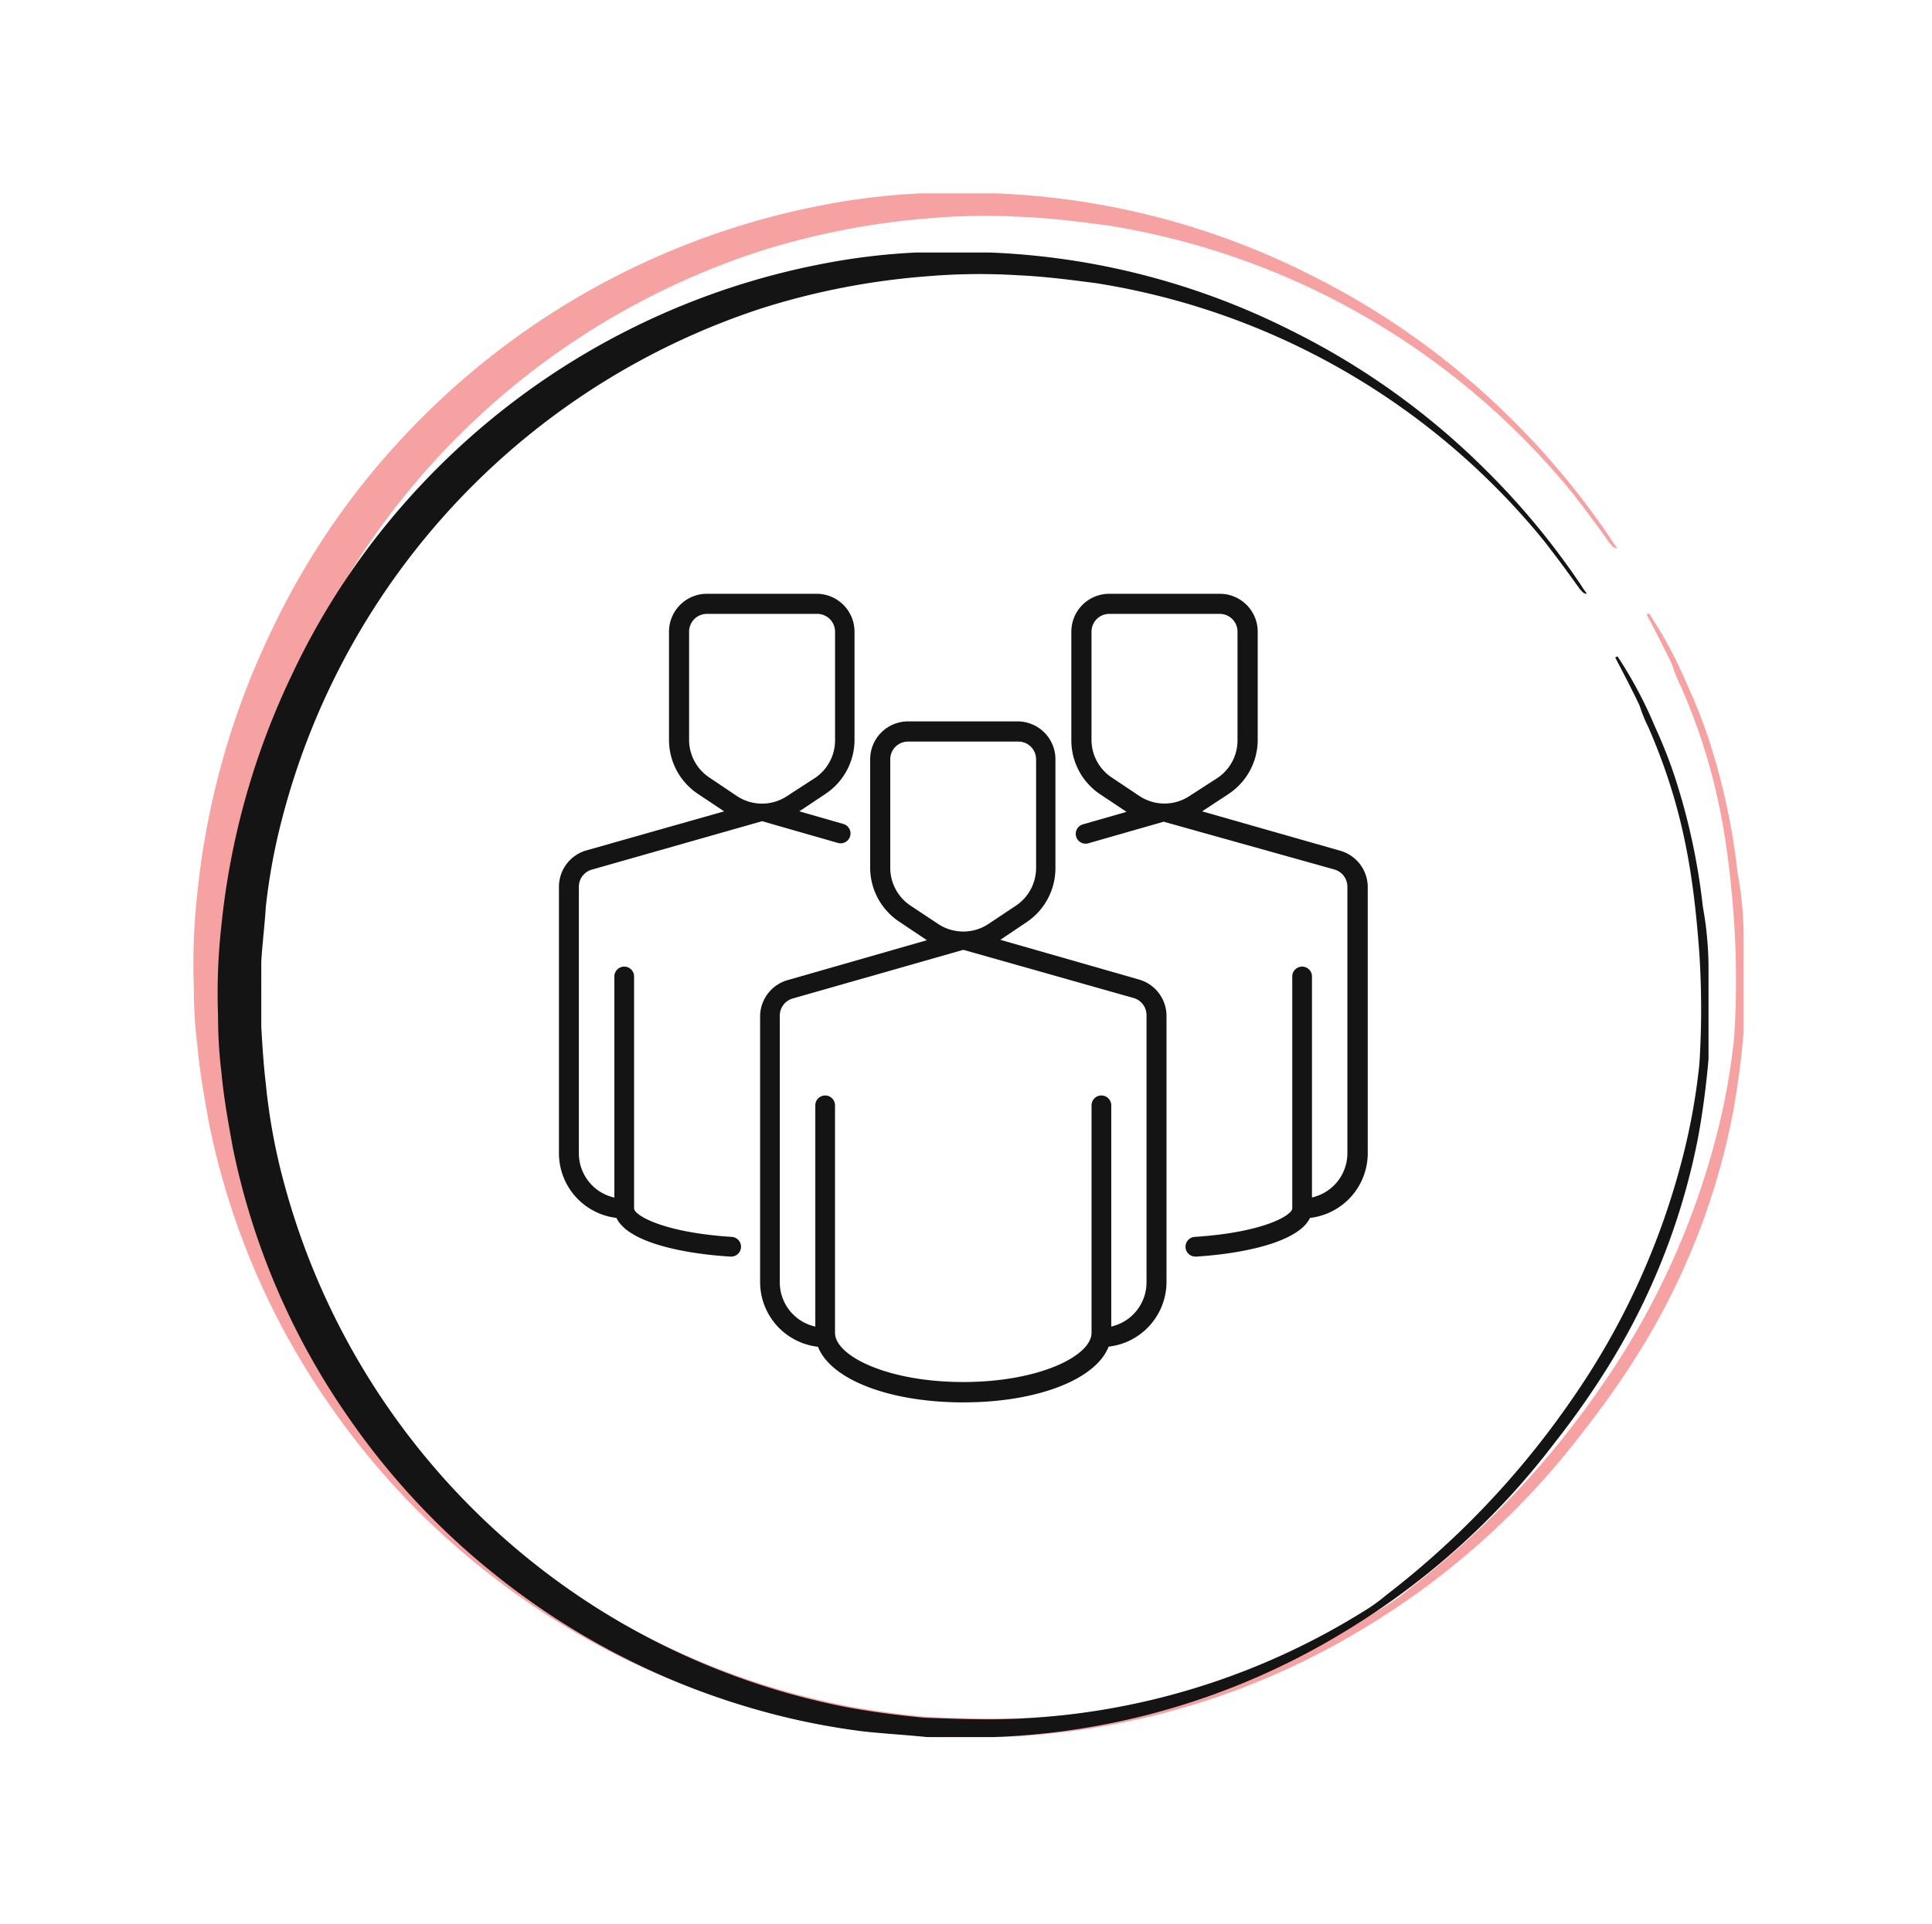 <svg id="Компонент_21_1" data-name="Компонент 21 – 1" xmlns="http://www.w3.org/2000/svg" width="169.807" height="169.111" viewBox="0 0 169.807 169.111">
  <g id="Сгруппировать_76" data-name="Сгруппировать 76" opacity="0">
    <path id="homesandservice-kreis" d="M159.144,46.133s2.721,5.183,2.851,5.7a15.871,15.871,0,0,0,.907,2.2c4.017,9.2,5.183,16.976,5.831,25.917a99.627,99.627,0,0,1,0,12.44,72.729,72.729,0,0,1-2.2,11.792,85.034,85.034,0,0,1-12.311,26.436A98.569,98.569,0,0,1,133.1,152.913a20.657,20.657,0,0,1-2.721,1.944,81.36,81.36,0,0,1-39.783,12.181c-3.369.13-6.739,0-10.108-.13-2.851-.259-5.831-.648-8.682-1.166A82.671,82.671,0,0,1,7.527,106,68.851,68.851,0,0,1,5.454,94.728c-.259-2.2-.389-4.276-.518-6.479V80.733c.13-2.073.389-4.147.518-6.22A69.63,69.63,0,0,1,7.4,64.146,83.064,83.064,0,0,1,61.954,6.35,83.421,83.421,0,0,1,80.614,2.721a70.965,70.965,0,0,1,10.5-.13c2.98.13,5.961.518,8.941.907A82.339,82.339,0,0,1,150.98,32.785c1.425,1.814,2.851,3.758,4.147,5.572.259.259.389.518.778.518-.13-.259-.389-.518-.518-.778a85.567,85.567,0,0,0-11.144-13.477,84.587,84.587,0,0,0-21.9-15.68A83.449,83.449,0,0,0,87.871,0H79.577A73.894,73.894,0,0,0,68.822,1.3,84.6,84.6,0,0,0,22.689,26.954,83,83,0,0,0,8.434,48.077,86.178,86.178,0,0,0,.4,76.586,69.356,69.356,0,0,0,.011,86.953,52.746,52.746,0,0,0,.4,93.432c.259,2.851.778,5.7,1.3,8.553a82.487,82.487,0,0,0,13.347,30.971A83.691,83.691,0,0,0,31.371,150.45a84.69,84.69,0,0,0,30.971,15.81,80.708,80.708,0,0,0,11.144,2.2c2.333.259,4.795.389,7.257.648H88.26a82.328,82.328,0,0,0,39.265-11.533,85.616,85.616,0,0,0,24.751-22.03,95.542,95.542,0,0,0,6.091-8.682A77.154,77.154,0,0,0,168.6,100.689c.518-2.851.907-5.831,1.166-8.812V81.251a39.547,39.547,0,0,0-.648-6.739,73.992,73.992,0,0,0-2.981-14.125,54.027,54.027,0,0,0-2.462-6.35A48.354,48.354,0,0,0,159.4,46" transform="translate(0.038)" fill="#141414"/>
    <path id="Контур_39" data-name="Контур 39" d="M81.629,0A81.629,81.629,0,1,1,0,81.629,81.629,81.629,0,0,1,81.629,0Z" transform="translate(3.274 5.852)" fill="#f6a2a2"/>
    <g id="Layer_2" data-name="Layer 2" transform="translate(40.662 43.24)">
      <g id="Layer_1" data-name="Layer 1" transform="translate(0 0)">
        <path id="Контур_1" data-name="Контур 1" d="M15.92,42.336V71.526a7.142,7.142,0,0,0,6.339,7.087c1.384,3.557,7.765,6.09,15.917,6.09s14.533-2.533,15.917-6.1a7.142,7.142,0,0,0,6.339-7.087V42.336a4.152,4.152,0,0,0-2.976-3.945l-15.225-4.36L45.1,32.107h0a7.128,7.128,0,0,0,3.17-5.938V14.252A4.152,4.152,0,0,0,44.114,10.1H32.128a4.152,4.152,0,0,0-4.152,4.152V26.142a7.114,7.114,0,0,0,3.28,5.965l2.934,1.965-15.225,4.36A4.152,4.152,0,0,0,15.92,42.336ZM32.391,30.28a4.969,4.969,0,0,1-2.215-4.152V14.252a1.938,1.938,0,0,1,1.938-1.938h12.1a1.938,1.938,0,0,1,1.938,1.938V26.142a4.969,4.969,0,0,1-2.215,4.152l-2.99,1.993a4.983,4.983,0,0,1-5.536,0Zm5.786,4.844,18.685,5.287a1.952,1.952,0,0,1,1.384,1.869V71.526A4.969,4.969,0,0,1,54.384,76.4V52.163a1.08,1.08,0,1,0-2.159,0V77.076c0,2.547-5.772,5.4-14.049,5.4s-14.049-2.851-14.049-5.4V52.163a1.08,1.08,0,1,0-2.159,0V76.4a4.969,4.969,0,0,1-3.889-4.844V42.336a1.952,1.952,0,0,1,1.384-1.869Z" transform="translate(6.115 3.879)" fill="#141414"/>
        <path id="Контур_2" data-name="Контур 2" d="M6.3,68.374c1.218,2.588,6.92,3.889,12.457,4.235h.069a1.08,1.08,0,1,0,.069-2.159c-7.585-.5-10.658-2.394-10.658-3.114V41.924a1.08,1.08,0,0,0-2.159,0V66.146A4.969,4.969,0,0,1,2.187,61.3V32.083a1.952,1.952,0,0,1,1.384-1.855l18.685-5.315,8.3,2.381a1.08,1.08,0,1,0,.6-2.076l-4.83-1.384,2.865-1.91a7.114,7.114,0,0,0,3.183-5.938V4.152A4.152,4.152,0,0,0,28.222,0H16.208a4.152,4.152,0,0,0-4.152,4.152V16.042a7.114,7.114,0,0,0,3.17,5.882l2.865,1.91L2.865,28.153A4.152,4.152,0,0,0,0,32.083v29.2a7.142,7.142,0,0,0,6.3,7.087Zm10.173-48.25a4.955,4.955,0,0,1-2.215-4.152V4.152A1.952,1.952,0,0,1,16.208,2.2H28.3a1.952,1.952,0,0,1,1.938,1.952V16.042a4.955,4.955,0,0,1-2.215,4.152l-3.017,1.952a4.969,4.969,0,0,1-5.536,0Z" fill="#141414"/>
        <path id="Контур_3" data-name="Контур 3" d="M70.017,28.153,54.875,23.834l2.907-1.91a7.114,7.114,0,0,0,3.183-5.938V4.152A4.152,4.152,0,0,0,56.813,0H44.7A4.152,4.152,0,0,0,40.55,4.152V16.042a7.114,7.114,0,0,0,3.183,5.938L46.6,23.89l-4.83,1.384a1.08,1.08,0,0,0,.6,2.076l8.3-2.381,18.741,5.246a1.965,1.965,0,0,1,1.384,1.869v29.2A4.969,4.969,0,0,1,66.9,66.132V41.924a1.08,1.08,0,0,0-2.159,0V67.336c0,.72-3.059,2.616-10.658,3.114a1.08,1.08,0,0,0,.069,2.159h.069c5.453-.346,11.211-1.647,12.457-4.235a7.142,7.142,0,0,0,6.325-7.087v-29.2A4.152,4.152,0,0,0,70.017,28.153ZM48,22.146l-3.017-2.021a4.955,4.955,0,0,1-2.215-4.152V4.152A1.952,1.952,0,0,1,44.716,2.2h12.1a1.952,1.952,0,0,1,1.938,1.952V16.042a4.955,4.955,0,0,1-2.215,4.152l-3.031,1.952a4.969,4.969,0,0,1-5.509,0Z" transform="translate(15.575)" fill="#141414"/>
      </g>
    </g>
  </g>
  <g id="Сгруппировать_77" data-name="Сгруппировать 77" transform="translate(17 17)">
    <path id="homesandservice-kreis-2" data-name="homesandservice-kreis" d="M127.691,37.017s2.184,4.159,2.288,4.575a12.735,12.735,0,0,0,.728,1.768c3.223,7.383,4.159,13.622,4.679,20.8a79.942,79.942,0,0,1,0,9.982,58.358,58.358,0,0,1-1.768,9.462,68.232,68.232,0,0,1-9.878,21.212A79.092,79.092,0,0,1,106.791,122.7a16.575,16.575,0,0,1-2.184,1.56,65.284,65.284,0,0,1-31.922,9.774c-2.7.1-5.407,0-8.111-.1-2.288-.208-4.679-.52-6.967-.936A66.336,66.336,0,0,1,6.032,85.057,55.246,55.246,0,0,1,4.369,76.01c-.208-1.768-.312-3.431-.416-5.2V64.78c.1-1.664.312-3.327.416-4.991a55.872,55.872,0,0,1,1.56-8.319A66.651,66.651,0,0,1,49.7,5.1,66.938,66.938,0,0,1,64.678,2.184a56.943,56.943,0,0,1,8.423-.1c2.392.1,4.783.416,7.175.728a66.07,66.07,0,0,1,40.865,23.5c1.144,1.456,2.288,3.015,3.327,4.471.208.208.312.416.624.416-.1-.208-.312-.416-.416-.624a68.659,68.659,0,0,0-8.942-10.814A67.873,67.873,0,0,0,98.16,7.175,66.96,66.96,0,0,0,70.5,0H63.846a59.293,59.293,0,0,0-8.63,1.04A67.887,67.887,0,0,0,18.2,21.628,66.6,66.6,0,0,0,6.76,38.577,69.15,69.15,0,0,0,.313,61.453,55.652,55.652,0,0,0,0,69.772a42.324,42.324,0,0,0,.312,5.2c.208,2.288.624,4.575,1.04,6.863a66.188,66.188,0,0,0,10.71,24.852,67.154,67.154,0,0,0,13.1,14.038,67.956,67.956,0,0,0,24.852,12.686,64.762,64.762,0,0,0,8.942,1.768c1.872.208,3.847.312,5.823.52h6.031a66.06,66.06,0,0,0,31.506-9.254,68.7,68.7,0,0,0,19.86-17.677,76.665,76.665,0,0,0,4.887-6.967,61.909,61.909,0,0,0,8.215-21c.416-2.288.728-4.679.936-7.071V65.2a31.732,31.732,0,0,0-.52-5.407,59.371,59.371,0,0,0-2.392-11.334,43.351,43.351,0,0,0-1.976-5.1,38.8,38.8,0,0,0-3.431-6.447" transform="translate(0.038)" fill="#f6a2a2"/>
    <g id="Layer_2-2" data-name="Layer 2" transform="translate(32.127 35.196)">
      <g id="Layer_1-2" data-name="Layer 1">
        <path id="Контур_1-2" data-name="Контур 1" d="M15.92,35.966V59.389a5.731,5.731,0,0,0,5.087,5.686c1.111,2.854,6.231,4.887,12.772,4.887s11.661-2.032,12.772-4.9a5.731,5.731,0,0,0,5.087-5.686V35.966A3.332,3.332,0,0,0,49.249,32.8L37.033,29.3l2.3-1.544h0a5.72,5.72,0,0,0,2.543-4.765V13.432A3.332,3.332,0,0,0,38.543,10.1H28.925a3.332,3.332,0,0,0-3.332,3.332v9.54a5.709,5.709,0,0,0,2.632,4.787l2.354,1.577-12.217,3.5A3.332,3.332,0,0,0,15.92,35.966Zm13.216-9.673a3.987,3.987,0,0,1-1.777-3.332V13.432a1.555,1.555,0,0,1,1.555-1.555h9.707a1.555,1.555,0,0,1,1.555,1.555v9.54A3.987,3.987,0,0,1,38.4,26.3L36,27.9a4,4,0,0,1-4.442,0Zm4.642,3.887,14.993,4.243a1.566,1.566,0,0,1,1.111,1.5V59.389a3.987,3.987,0,0,1-3.1,3.909V43.851a.866.866,0,1,0-1.733,0V63.842c0,2.044-4.631,4.331-11.273,4.331s-11.273-2.288-11.273-4.331V43.851a.866.866,0,1,0-1.733,0V63.3a3.987,3.987,0,0,1-3.121-3.887V35.966a1.566,1.566,0,0,1,1.111-1.5Z" transform="translate(1.761 1.117)" fill="#141414"/>
        <path id="Контур_2-2" data-name="Контур 2" d="M5.053,54.864c.977,2.077,5.553,3.121,10,3.4H15.1a.867.867,0,1,0,.056-1.733c-6.086-.4-8.552-1.921-8.552-2.5V33.64a.866.866,0,1,0-1.733,0V53.076a3.987,3.987,0,0,1-3.121-3.887V25.744a1.566,1.566,0,0,1,1.111-1.488l14.993-4.265,6.664,1.91A.867.867,0,1,0,25,20.235l-3.876-1.111,2.3-1.533a5.709,5.709,0,0,0,2.554-4.765v-9.5A3.332,3.332,0,0,0,22.645,0h-9.64A3.332,3.332,0,0,0,9.673,3.332v9.54a5.709,5.709,0,0,0,2.543,4.72l2.3,1.533L2.3,22.59A3.332,3.332,0,0,0,0,25.744V49.178a5.731,5.731,0,0,0,5.053,5.686Zm8.163-38.716a3.976,3.976,0,0,1-1.777-3.332V3.332a1.566,1.566,0,0,1,1.566-1.566h9.707a1.566,1.566,0,0,1,1.555,1.566v9.54A3.976,3.976,0,0,1,22.49,16.2L20.069,17.77a3.987,3.987,0,0,1-4.442,0Z" fill="#141414"/>
        <path id="Контур_3-2" data-name="Контур 3" d="M64.195,22.59l-12.15-3.465,2.332-1.533a5.709,5.709,0,0,0,2.554-4.765v-9.5A3.332,3.332,0,0,0,53.6,0H43.882A3.332,3.332,0,0,0,40.55,3.332v9.54A5.709,5.709,0,0,0,43.1,17.636l2.3,1.533L41.527,20.28A.867.867,0,0,0,42,21.946l6.664-1.91,15.038,4.209a1.577,1.577,0,0,1,1.111,1.5V49.178A3.987,3.987,0,0,1,61.7,53.065V33.64a.866.866,0,0,0-1.733,0V54.031c0,.578-2.454,2.1-8.552,2.5a.867.867,0,0,0,.056,1.733h.056c4.376-.278,9-1.322,10-3.4a5.731,5.731,0,0,0,5.075-5.686V25.744A3.332,3.332,0,0,0,64.195,22.59Zm-17.67-4.82L44.1,16.148a3.976,3.976,0,0,1-1.777-3.332V3.332a1.566,1.566,0,0,1,1.566-1.566H53.6a1.566,1.566,0,0,1,1.555,1.566v9.54A3.976,3.976,0,0,1,53.378,16.2L50.945,17.77a3.987,3.987,0,0,1-4.42,0Z" transform="translate(4.485)" fill="#141414"/>
      </g>
    </g>
    <path id="homesandservice-kreis-3" data-name="homesandservice-kreis" d="M122.8,35.6s2.1,4,2.2,4.4a12.248,12.248,0,0,0,.7,1.7c3.1,7.1,4,13.1,4.5,20a76.876,76.876,0,0,1,0,9.6,56.124,56.124,0,0,1-1.7,9.1,65.62,65.62,0,0,1-9.5,20.4A76.064,76.064,0,0,1,102.7,118a15.94,15.94,0,0,1-2.1,1.5,62.784,62.784,0,0,1-30.7,9.4c-2.6.1-5.2,0-7.8-.1-2.2-.2-4.5-.5-6.7-.9A63.8,63.8,0,0,1,5.8,81.8a53.131,53.131,0,0,1-1.6-8.7c-.2-1.7-.3-3.3-.4-5V62.3c.1-1.6.3-3.2.4-4.8a53.732,53.732,0,0,1,1.5-8A64.1,64.1,0,0,1,47.8,4.9,64.375,64.375,0,0,1,62.2,2.1,54.762,54.762,0,0,1,70.3,2c2.3.1,4.6.4,6.9.7a63.54,63.54,0,0,1,39.3,22.6c1.1,1.4,2.2,2.9,3.2,4.3.2.2.3.4.6.4-.1-.2-.3-.4-.4-.6A66.029,66.029,0,0,0,111.3,19,65.274,65.274,0,0,0,94.4,6.9,64.4,64.4,0,0,0,67.8,0H61.4a57.023,57.023,0,0,0-8.3,1A65.287,65.287,0,0,0,17.5,20.8a64.049,64.049,0,0,0-11,16.3,66.5,66.5,0,0,0-6.2,22,53.521,53.521,0,0,0-.3,8,40.7,40.7,0,0,0,.3,5c.2,2.2.6,4.4,1,6.6a63.654,63.654,0,0,0,10.3,23.9,64.583,64.583,0,0,0,12.6,13.5,65.354,65.354,0,0,0,23.9,12.2,62.282,62.282,0,0,0,8.6,1.7c1.8.2,3.7.3,5.6.5h5.8a63.531,63.531,0,0,0,30.3-8.9,66.069,66.069,0,0,0,19.1-17,73.73,73.73,0,0,0,4.7-6.7,59.538,59.538,0,0,0,7.9-20.2c.4-2.2.7-4.5.9-6.8V62.7a30.517,30.517,0,0,0-.5-5.2,57.1,57.1,0,0,0-2.3-10.9,41.687,41.687,0,0,0-1.9-4.9,37.314,37.314,0,0,0-3.3-6.2" transform="translate(2.165 5.196)" fill="#141414"/>
  </g>
</svg>
